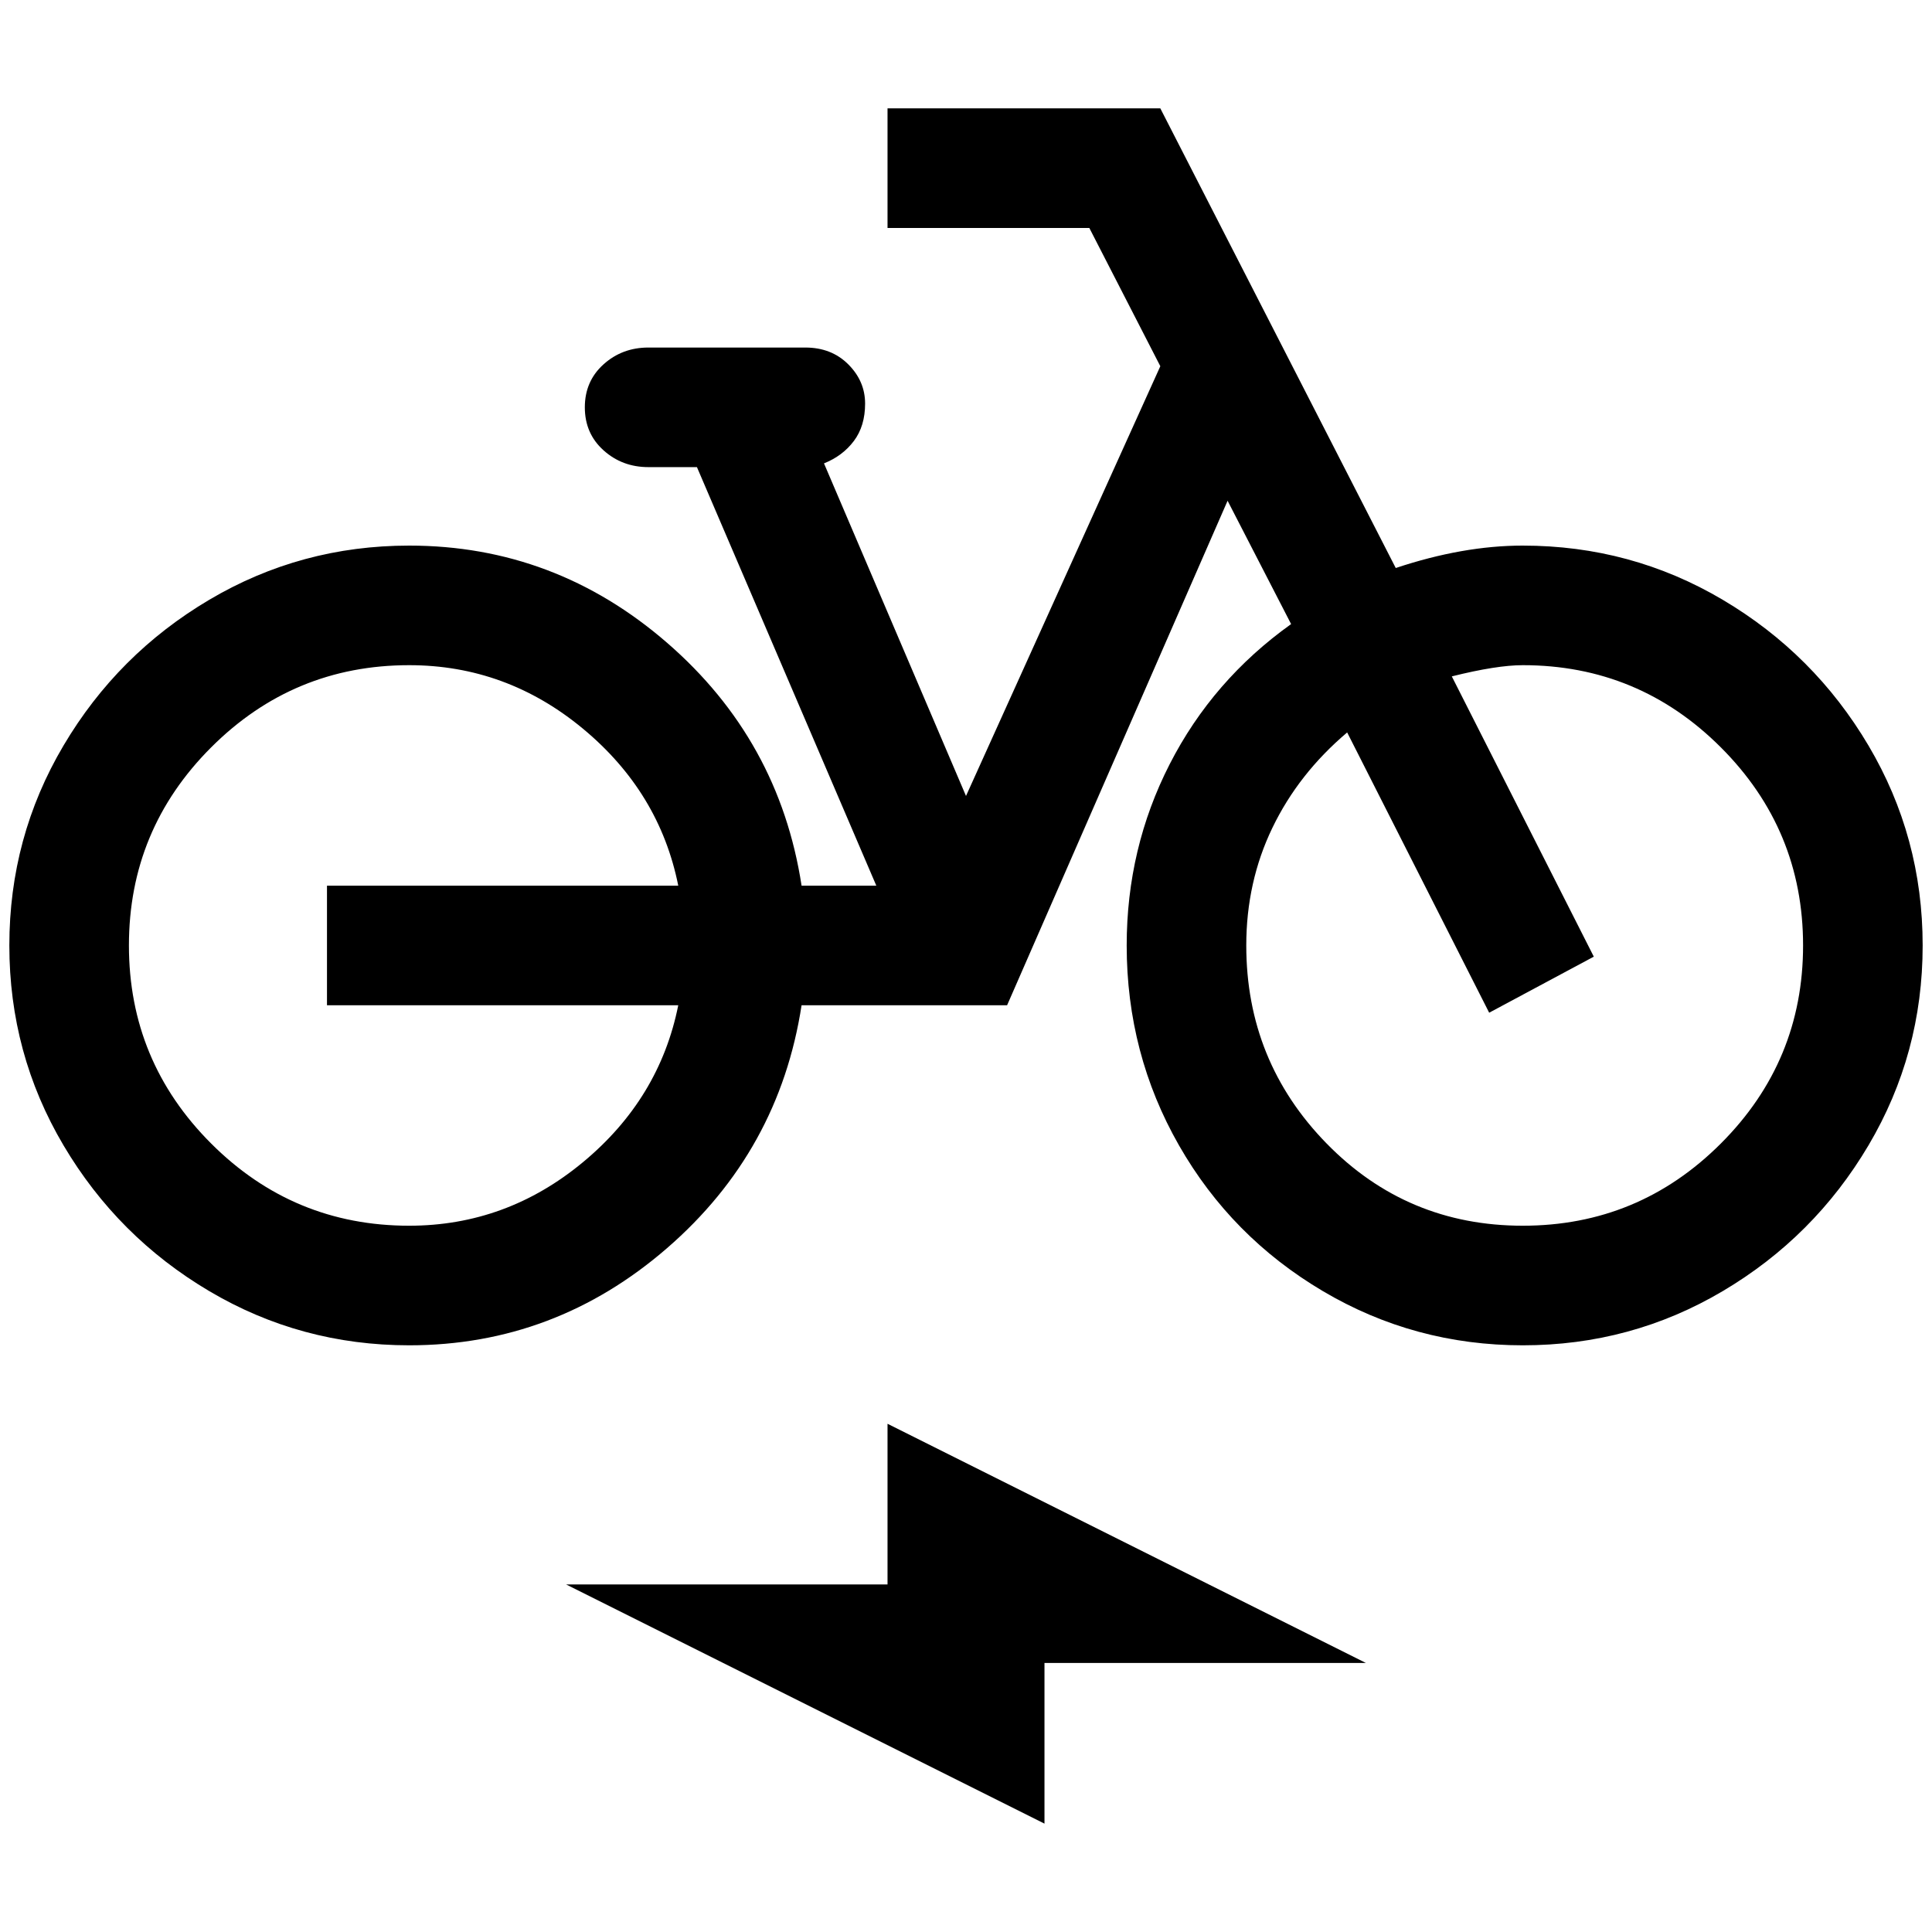 <?xml version="1.0" standalone="no"?>
<!DOCTYPE svg PUBLIC "-//W3C//DTD SVG 1.1//EN" "http://www.w3.org/Graphics/SVG/1.1/DTD/svg11.dtd" >
<svg xmlns="http://www.w3.org/2000/svg" xmlns:xlink="http://www.w3.org/1999/xlink" version="1.1" width="2048" height="2048" viewBox="-10 0 2068 2048">
   <path fill="currentColor"
d="M1620 574q-64 0 -136 24l-252 -492h-292v128h216l76 148l-208 460l-152 -356q20 -8 32 -24t12 -40t-18 -42t-46 -18h-168q-28 0 -48 18t-20 46t20 46t48 18h52l192 448h-80q-24 -156 -144 -260t-276 -104q-116 0 -214 58t-156 156t-58 214t58 214t156 156t214 58
q156 0 276 -104t144 -260h220l236 -540l68 132q-84 60 -130 150t-46 194q0 116 56 214t154 156t214 58t214 -58t156 -156t58 -214t-58 -214t-156 -156t-214 -58zM428 1302q-124 0 -212 -88t-88 -212t88 -212t212 -88q104 0 186 68t102 168h-376v128h376q-20 100 -102 168
t-186 68zM1620 1302q-124 0 -210 -88t-86 -212q0 -68 28 -126t80 -102l152 300l112 -60l-152 -300q48 -12 76 -12q124 0 212 88t88 212t-88 212t-212 88zM940 1686h-344l512 256v-172h344l-512 -256v172z" />
</svg>
